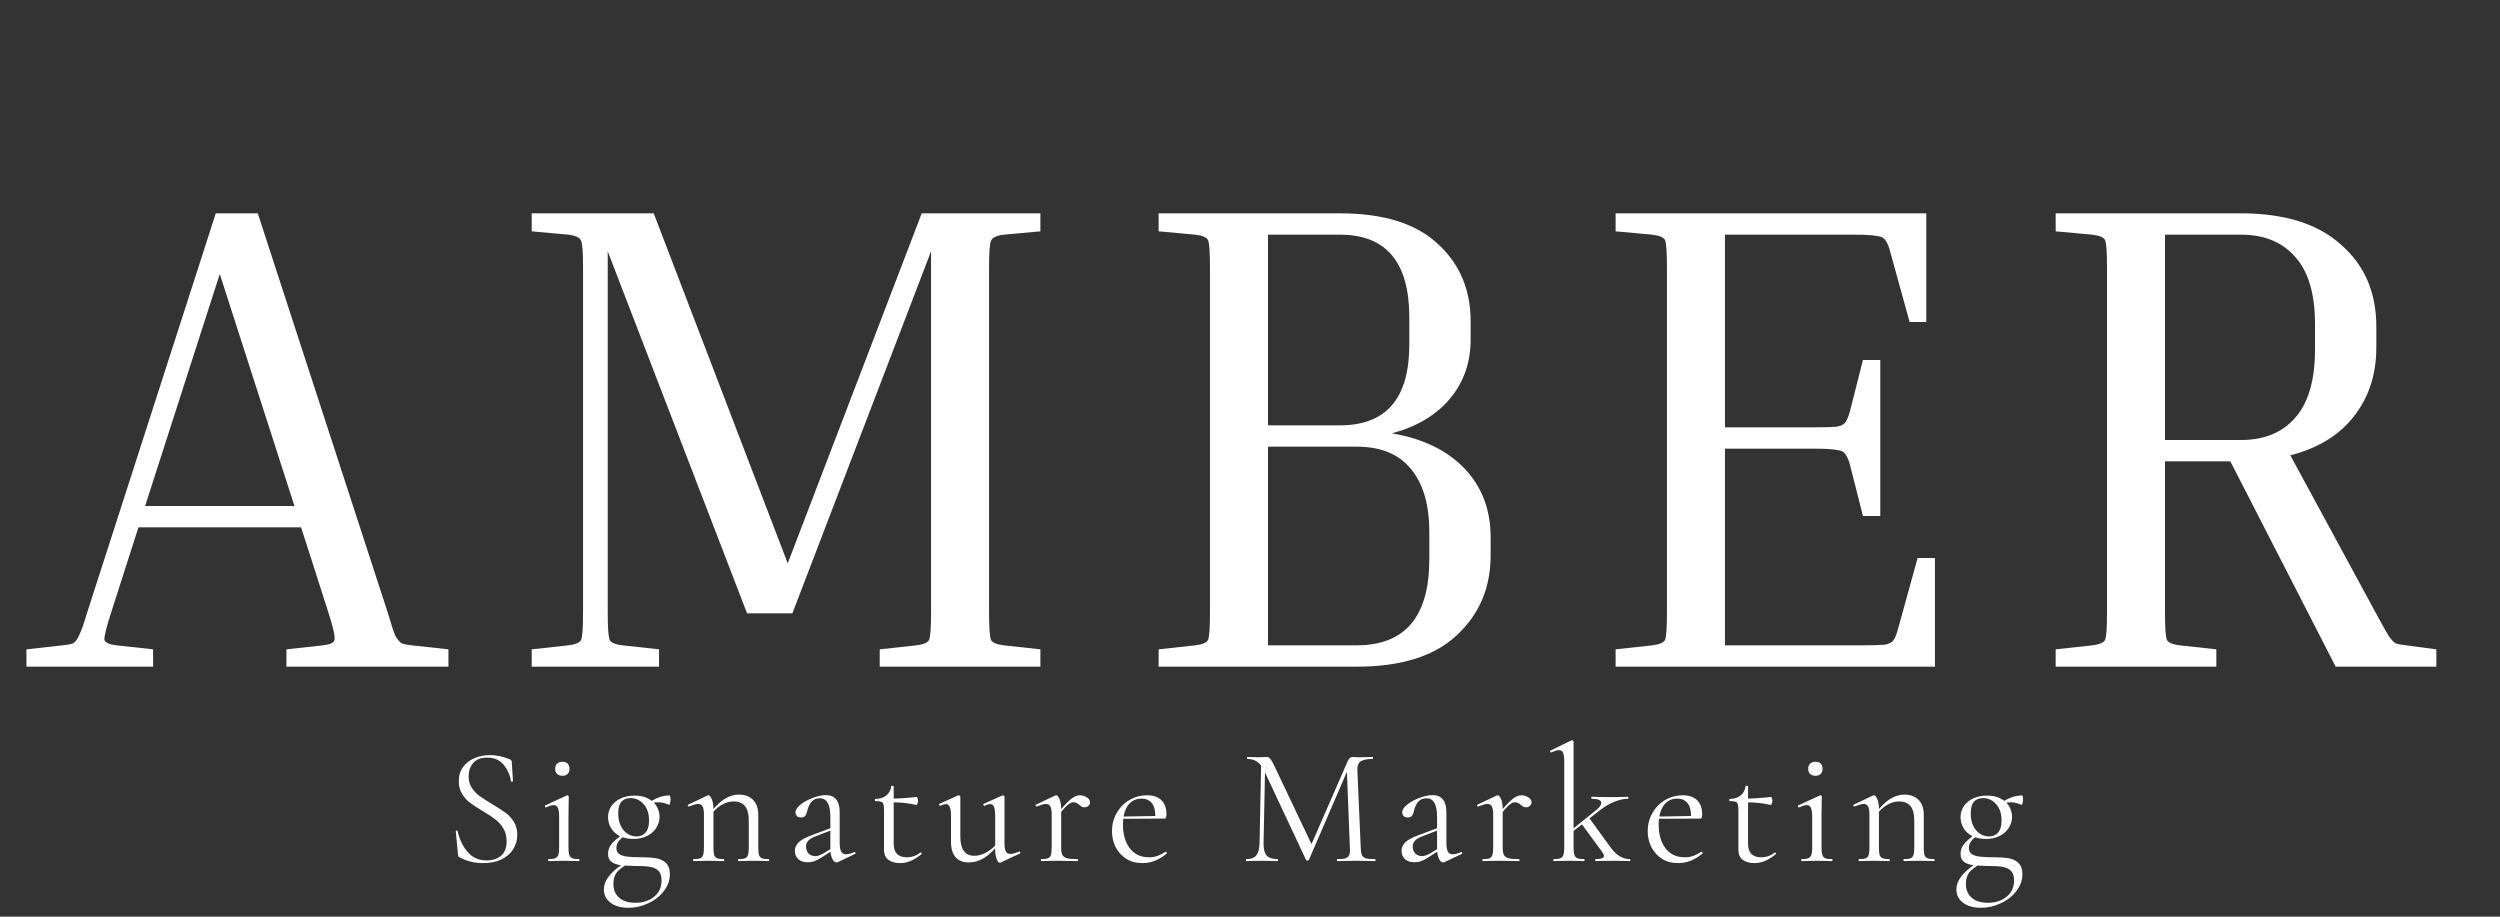 <svg width="90" height="33" viewBox="0 0 90 33" fill="none" xmlns="http://www.w3.org/2000/svg">
<rect x="0" y="0" width="90" height="33" fill="#333333" stroke="none"/>
<path d="M5.512 23.376V24H0.952V23.376L2.248 23.232C2.424 23.216 2.552 23.192 2.632 23.16C2.712 23.112 2.784 23.016 2.848 22.872C2.928 22.712 3.024 22.44 3.136 22.056L7.768 7.68H9.28L13.96 22.056C14.072 22.44 14.16 22.712 14.224 22.872C14.304 23.016 14.384 23.112 14.464 23.16C14.544 23.192 14.664 23.216 14.824 23.232L16.144 23.376V24H10.312V23.376L11.632 23.232C11.888 23.2 12.024 23.136 12.04 23.04C12.072 22.928 12 22.6 11.824 22.056L10.84 18.984H4.984L4 22.056C3.824 22.6 3.744 22.928 3.76 23.04C3.792 23.136 3.936 23.2 4.192 23.232L5.512 23.376ZM5.224 18.216H10.6L7.912 9.864L5.224 18.216ZM37.454 23.376V24H31.67V23.376L32.99 23.232C33.246 23.2 33.398 23.136 33.446 23.04C33.494 22.928 33.518 22.6 33.518 22.056V9.048L28.526 22.08H26.894L21.878 9.048V22.056C21.878 22.6 21.902 22.928 21.95 23.04C21.998 23.136 22.15 23.2 22.406 23.232L23.726 23.376V24H19.142V23.376L20.462 23.232C20.718 23.2 20.87 23.136 20.918 23.04C20.966 22.928 20.99 22.6 20.99 22.056V9.624C20.99 9.08 20.966 8.76 20.918 8.664C20.87 8.552 20.718 8.48 20.462 8.448L19.142 8.328V7.68H23.534L28.358 20.28L33.182 7.68H37.454V8.328L36.134 8.448C35.878 8.48 35.726 8.552 35.678 8.664C35.63 8.76 35.606 9.08 35.606 9.624V22.056C35.606 22.6 35.63 22.928 35.678 23.04C35.726 23.136 35.878 23.2 36.134 23.232L37.454 23.376ZM41.711 8.328V7.68H48.239C49.807 7.68 50.983 8.048 51.767 8.784C52.551 9.504 52.943 10.432 52.943 11.568V12.216C52.943 13.048 52.695 13.76 52.199 14.352C51.703 14.944 51.007 15.36 50.111 15.6C51.231 15.792 52.103 16.216 52.727 16.872C53.351 17.528 53.663 18.352 53.663 19.344V19.992C53.663 21.16 53.255 22.12 52.439 22.872C51.639 23.624 50.439 24 48.839 24H41.711V23.376L43.031 23.232C43.287 23.2 43.439 23.136 43.487 23.04C43.535 22.944 43.559 22.616 43.559 22.056V9.624C43.559 9.064 43.535 8.736 43.487 8.64C43.439 8.544 43.287 8.48 43.031 8.448L41.711 8.328ZM48.239 8.448H45.647V15.312H48.239C49.903 15.312 50.735 14.344 50.735 12.408V11.424C50.735 9.44 49.903 8.448 48.239 8.448ZM48.839 16.08H45.647V23.232H48.839C50.583 23.232 51.455 22.2 51.455 20.136V19.152C51.455 18.16 51.231 17.4 50.783 16.872C50.351 16.344 49.703 16.08 48.839 16.08ZM69.034 20.088H69.658V24H58.162V23.376L59.482 23.232C59.738 23.2 59.89 23.136 59.938 23.04C59.986 22.944 60.01 22.616 60.01 22.056V9.624C60.01 9.064 59.986 8.736 59.938 8.64C59.89 8.544 59.738 8.48 59.482 8.448L58.162 8.328V7.68H69.346V11.592H68.746L68.05 9.072C68.002 8.88 67.946 8.744 67.882 8.664C67.834 8.568 67.73 8.512 67.57 8.496C67.41 8.464 67.138 8.448 66.754 8.448H62.098V15.384H65.314C65.698 15.384 65.97 15.376 66.13 15.36C66.29 15.328 66.394 15.272 66.442 15.192C66.506 15.096 66.562 14.952 66.61 14.76L67.066 12.96H67.69V18.576H67.066L66.61 16.776C66.562 16.584 66.506 16.448 66.442 16.368C66.394 16.272 66.29 16.216 66.13 16.2C65.97 16.168 65.698 16.152 65.314 16.152H62.098V23.232H67.042C67.426 23.232 67.698 23.224 67.858 23.208C68.018 23.176 68.122 23.12 68.17 23.04C68.234 22.944 68.29 22.8 68.338 22.608L69.034 20.088ZM74.004 8.328V7.68H80.676C82.244 7.68 83.444 8.056 84.276 8.808C85.124 9.544 85.548 10.528 85.548 11.76V12.504C85.548 13.48 85.276 14.312 84.732 15C84.204 15.672 83.444 16.136 82.452 16.392L85.524 22.056C85.732 22.44 85.884 22.712 85.98 22.872C86.076 23.016 86.164 23.112 86.244 23.16C86.34 23.192 86.468 23.216 86.628 23.232L87.708 23.376V24H84.084L80.292 16.608H77.94V22.056C77.94 22.616 77.964 22.944 78.012 23.04C78.06 23.136 78.212 23.2 78.468 23.232L79.788 23.376V24H74.004V23.376L75.324 23.232C75.58 23.2 75.732 23.136 75.78 23.04C75.828 22.944 75.852 22.616 75.852 22.056V9.624C75.852 9.064 75.828 8.736 75.78 8.64C75.732 8.544 75.58 8.48 75.324 8.448L74.004 8.328ZM80.676 8.448H77.94V15.84H80.676C81.508 15.84 82.156 15.576 82.62 15.048C83.1 14.504 83.34 13.688 83.34 12.6V11.664C83.34 10.576 83.1 9.768 82.62 9.24C82.156 8.712 81.508 8.448 80.676 8.448Z" fill="white"/>
<path d="M16.87 27.952C16.87 28.108 16.908 28.244 16.984 28.36C17.06 28.476 17.152 28.574 17.26 28.654C17.368 28.73 17.52 28.828 17.716 28.948C17.924 29.072 18.086 29.176 18.202 29.26C18.318 29.344 18.416 29.452 18.496 29.584C18.58 29.712 18.622 29.866 18.622 30.046C18.622 30.238 18.574 30.412 18.478 30.568C18.382 30.724 18.24 30.848 18.052 30.94C17.868 31.028 17.646 31.072 17.386 31.072C17.078 31.072 16.796 31.002 16.54 30.862C16.52 30.85 16.506 30.836 16.498 30.82C16.494 30.804 16.49 30.78 16.486 30.748L16.408 29.932C16.404 29.916 16.412 29.906 16.432 29.902C16.456 29.898 16.47 29.904 16.474 29.92C16.534 30.204 16.652 30.452 16.828 30.664C17.004 30.872 17.236 30.976 17.524 30.976C17.724 30.976 17.892 30.922 18.028 30.814C18.168 30.702 18.238 30.526 18.238 30.286C18.238 30.106 18.198 29.95 18.118 29.818C18.038 29.686 17.94 29.578 17.824 29.494C17.712 29.406 17.558 29.304 17.362 29.188C17.17 29.072 17.018 28.972 16.906 28.888C16.798 28.804 16.706 28.698 16.63 28.57C16.554 28.442 16.516 28.292 16.516 28.12C16.516 27.92 16.568 27.75 16.672 27.61C16.78 27.466 16.918 27.36 17.086 27.292C17.258 27.22 17.44 27.184 17.632 27.184C17.868 27.184 18.102 27.232 18.334 27.328C18.394 27.348 18.424 27.382 18.424 27.43L18.466 28.114C18.466 28.134 18.454 28.144 18.43 28.144C18.41 28.144 18.398 28.136 18.394 28.12C18.366 27.912 18.282 27.72 18.142 27.544C18.002 27.364 17.8 27.274 17.536 27.274C17.312 27.274 17.144 27.34 17.032 27.472C16.924 27.6 16.87 27.76 16.87 27.952ZM19.745 31C19.737 31 19.733 30.988 19.733 30.964C19.733 30.94 19.737 30.928 19.745 30.928C19.853 30.928 19.933 30.918 19.985 30.898C20.041 30.874 20.079 30.834 20.099 30.778C20.119 30.722 20.129 30.634 20.129 30.514V29.392C20.129 29.248 20.113 29.144 20.081 29.08C20.053 29.016 20.003 28.984 19.931 28.984C19.859 28.984 19.769 29.012 19.661 29.068H19.655C19.639 29.068 19.627 29.058 19.619 29.038C19.611 29.018 19.613 29.004 19.625 28.996L20.405 28.636L20.429 28.63C20.437 28.63 20.447 28.636 20.459 28.648C20.471 28.656 20.477 28.666 20.477 28.678C20.477 28.706 20.475 28.786 20.471 28.918C20.467 29.05 20.465 29.206 20.465 29.386V30.514C20.465 30.634 20.475 30.722 20.495 30.778C20.515 30.834 20.551 30.874 20.603 30.898C20.655 30.918 20.735 30.928 20.843 30.928C20.855 30.928 20.861 30.94 20.861 30.964C20.861 30.988 20.855 31 20.843 31C20.751 31 20.677 30.998 20.621 30.994L20.297 30.988L19.973 30.994C19.917 30.998 19.841 31 19.745 31ZM20.249 27.928C20.169 27.928 20.105 27.906 20.057 27.862C20.009 27.818 19.985 27.756 19.985 27.676C19.985 27.596 20.009 27.534 20.057 27.49C20.105 27.446 20.169 27.424 20.249 27.424C20.329 27.424 20.391 27.446 20.435 27.49C20.479 27.534 20.501 27.596 20.501 27.676C20.501 27.756 20.479 27.818 20.435 27.862C20.391 27.906 20.329 27.928 20.249 27.928ZM22.628 32.68C22.352 32.68 22.134 32.618 21.974 32.494C21.818 32.374 21.74 32.216 21.74 32.02C21.74 31.66 22.046 31.306 22.658 30.958L22.724 31.036C22.516 31.14 22.356 31.248 22.244 31.36C22.136 31.476 22.082 31.63 22.082 31.822C22.082 32.03 22.15 32.194 22.286 32.314C22.426 32.438 22.622 32.5 22.874 32.5C23.15 32.5 23.376 32.426 23.552 32.278C23.728 32.134 23.816 31.94 23.816 31.696C23.816 31.536 23.776 31.418 23.696 31.342C23.62 31.27 23.518 31.224 23.39 31.204C23.266 31.184 23.09 31.174 22.862 31.174C22.642 31.17 22.466 31.16 22.334 31.144C22.202 31.128 22.094 31.088 22.01 31.024C21.93 30.964 21.89 30.87 21.89 30.742C21.89 30.614 21.928 30.5 22.004 30.4C22.084 30.3 22.212 30.184 22.388 30.052L22.454 30.106C22.358 30.182 22.29 30.252 22.25 30.316C22.21 30.38 22.19 30.45 22.19 30.526C22.19 30.618 22.22 30.688 22.28 30.736C22.34 30.784 22.436 30.818 22.568 30.838C22.704 30.854 22.896 30.862 23.144 30.862C23.324 30.862 23.482 30.874 23.618 30.898C23.754 30.918 23.87 30.972 23.966 31.06C24.066 31.152 24.116 31.288 24.116 31.468C24.116 31.684 24.046 31.884 23.906 32.068C23.766 32.256 23.58 32.404 23.348 32.512C23.12 32.624 22.88 32.68 22.628 32.68ZM22.802 30.202C22.614 30.202 22.45 30.168 22.31 30.1C22.174 30.028 22.07 29.932 21.998 29.812C21.926 29.692 21.89 29.562 21.89 29.422C21.89 29.198 21.978 29.012 22.154 28.864C22.334 28.716 22.564 28.642 22.844 28.642C23.048 28.642 23.216 28.68 23.348 28.756C23.484 28.828 23.584 28.924 23.648 29.044C23.712 29.16 23.744 29.282 23.744 29.41C23.744 29.55 23.704 29.682 23.624 29.806C23.548 29.926 23.438 30.022 23.294 30.094C23.154 30.166 22.99 30.202 22.802 30.202ZM22.916 30.112C23.052 30.112 23.16 30.066 23.24 29.974C23.324 29.878 23.366 29.734 23.366 29.542C23.366 29.294 23.302 29.098 23.174 28.954C23.046 28.806 22.888 28.732 22.7 28.732C22.56 28.732 22.45 28.776 22.37 28.864C22.294 28.952 22.256 29.09 22.256 29.278C22.256 29.458 22.288 29.612 22.352 29.74C22.416 29.864 22.498 29.958 22.598 30.022C22.702 30.082 22.808 30.112 22.916 30.112ZM23.36 28.894C23.496 28.806 23.62 28.742 23.732 28.702C23.848 28.658 23.974 28.636 24.11 28.636C24.118 28.636 24.124 28.65 24.128 28.678C24.136 28.706 24.14 28.736 24.14 28.768C24.14 28.816 24.134 28.864 24.122 28.912C24.114 28.96 24.102 28.98 24.086 28.972C24.018 28.944 23.952 28.922 23.888 28.906C23.828 28.89 23.76 28.882 23.684 28.882C23.604 28.882 23.512 28.896 23.408 28.924L23.354 29.092L23.36 28.894ZM26.584 31C26.572 31 26.566 30.988 26.566 30.964C26.566 30.94 26.572 30.928 26.584 30.928C26.692 30.928 26.772 30.918 26.824 30.898C26.876 30.874 26.91 30.834 26.926 30.778C26.946 30.722 26.956 30.634 26.956 30.514V29.542C26.956 29.302 26.91 29.128 26.818 29.02C26.73 28.908 26.592 28.852 26.404 28.852C26.256 28.852 26.106 28.898 25.954 28.99C25.806 29.082 25.678 29.208 25.57 29.368L25.546 29.296C25.722 29.06 25.896 28.886 26.068 28.774C26.24 28.662 26.418 28.606 26.602 28.606C26.822 28.606 26.992 28.67 27.112 28.798C27.236 28.922 27.298 29.102 27.298 29.338V30.514C27.298 30.634 27.306 30.722 27.322 30.778C27.342 30.834 27.378 30.874 27.43 30.898C27.482 30.918 27.562 30.928 27.67 30.928C27.682 30.928 27.688 30.94 27.688 30.964C27.688 30.988 27.682 31 27.67 31C27.578 31 27.506 30.998 27.454 30.994L27.13 30.988L26.8 30.994C26.748 30.998 26.676 31 26.584 31ZM24.97 31C24.958 31 24.952 30.988 24.952 30.964C24.952 30.94 24.958 30.928 24.97 30.928C25.078 30.928 25.158 30.918 25.21 30.898C25.262 30.874 25.296 30.834 25.312 30.778C25.332 30.722 25.342 30.634 25.342 30.514V29.326C25.342 29.19 25.326 29.092 25.294 29.032C25.262 28.972 25.208 28.942 25.132 28.942C25.068 28.942 24.96 28.972 24.808 29.032H24.796C24.78 29.032 24.768 29.024 24.76 29.008C24.756 28.988 24.762 28.974 24.778 28.966L25.474 28.636C25.482 28.632 25.494 28.63 25.51 28.63C25.546 28.63 25.584 28.676 25.624 28.768C25.664 28.86 25.684 28.978 25.684 29.122V30.514C25.684 30.634 25.692 30.722 25.708 30.778C25.728 30.834 25.764 30.874 25.816 30.898C25.868 30.918 25.948 30.928 26.056 30.928C26.068 30.928 26.074 30.94 26.074 30.964C26.074 30.988 26.068 31 26.056 31C25.964 31 25.892 30.998 25.84 30.994L25.516 30.988L25.186 30.994C25.134 30.998 25.062 31 24.97 31ZM30.163 31.036C30.147 31.044 30.131 31.048 30.115 31.048C30.055 31.048 30.003 31.002 29.959 30.91C29.915 30.818 29.893 30.696 29.893 30.544V29.41C29.893 28.962 29.767 28.738 29.515 28.738C29.379 28.738 29.275 28.784 29.203 28.876C29.135 28.964 29.089 29.066 29.065 29.182C29.049 29.258 29.025 29.318 28.993 29.362C28.965 29.406 28.913 29.428 28.837 29.428C28.773 29.428 28.723 29.41 28.687 29.374C28.655 29.338 28.639 29.296 28.639 29.248C28.639 29.152 28.701 29.056 28.825 28.96C28.949 28.864 29.097 28.784 29.269 28.72C29.441 28.656 29.595 28.624 29.731 28.624C29.895 28.624 30.019 28.676 30.103 28.78C30.187 28.884 30.229 29.034 30.229 29.23V30.352C30.229 30.492 30.247 30.594 30.283 30.658C30.319 30.722 30.377 30.754 30.457 30.754C30.537 30.754 30.637 30.728 30.757 30.676H30.769C30.785 30.676 30.795 30.686 30.799 30.706C30.803 30.722 30.797 30.734 30.781 30.742L30.163 31.036ZM29.083 31.042C28.935 31.042 28.819 31.004 28.735 30.928C28.655 30.848 28.615 30.748 28.615 30.628C28.615 30.508 28.663 30.404 28.759 30.316C28.855 30.228 29.013 30.144 29.233 30.064L29.953 29.794L29.971 29.872L29.335 30.118C29.223 30.162 29.141 30.214 29.089 30.274C29.041 30.33 29.017 30.398 29.017 30.478C29.017 30.574 29.047 30.656 29.107 30.724C29.171 30.788 29.253 30.82 29.353 30.82C29.433 30.82 29.529 30.788 29.641 30.724L30.019 30.496L30.031 30.574L29.587 30.862C29.487 30.926 29.399 30.972 29.323 31C29.247 31.028 29.167 31.042 29.083 31.042ZM32.401 31.072C32.233 31.072 32.095 31.034 31.987 30.958C31.879 30.882 31.825 30.756 31.825 30.58V29.17C31.825 29.066 31.817 28.992 31.801 28.948C31.789 28.904 31.763 28.876 31.723 28.864C31.683 28.848 31.615 28.84 31.519 28.84C31.503 28.84 31.495 28.828 31.495 28.804C31.495 28.776 31.503 28.762 31.519 28.762C31.679 28.758 31.809 28.716 31.909 28.636C32.009 28.552 32.067 28.442 32.083 28.306C32.083 28.294 32.099 28.288 32.131 28.288C32.159 28.288 32.173 28.294 32.173 28.306V30.376C32.173 30.7 32.331 30.862 32.647 30.862C32.831 30.862 32.991 30.806 33.127 30.694L33.139 30.688C33.155 30.688 33.167 30.698 33.175 30.718C33.183 30.734 33.181 30.746 33.169 30.754C33.021 30.87 32.887 30.952 32.767 31C32.651 31.048 32.529 31.072 32.401 31.072ZM32.983 28.978C32.727 28.914 32.423 28.882 32.071 28.882V28.75C32.323 28.75 32.635 28.73 33.007 28.69C33.015 28.69 33.023 28.706 33.031 28.738C33.043 28.766 33.049 28.798 33.049 28.834C33.049 28.866 33.041 28.9 33.025 28.936C33.013 28.968 32.999 28.982 32.983 28.978ZM34.872 31.048C34.672 31.048 34.516 30.986 34.404 30.862C34.292 30.734 34.236 30.55 34.236 30.31V29.392C34.236 29.236 34.222 29.124 34.194 29.056C34.166 28.984 34.12 28.948 34.056 28.948C34 28.948 33.932 28.968 33.852 29.008H33.846C33.83 29.008 33.818 28.998 33.81 28.978C33.802 28.954 33.806 28.94 33.822 28.936L34.488 28.636L34.512 28.63C34.524 28.63 34.536 28.636 34.548 28.648C34.564 28.656 34.572 28.666 34.572 28.678V30.112C34.572 30.576 34.74 30.808 35.076 30.808C35.228 30.808 35.382 30.762 35.538 30.67C35.694 30.578 35.828 30.454 35.94 30.298L35.97 30.364C35.79 30.6 35.61 30.774 35.43 30.886C35.25 30.994 35.064 31.048 34.872 31.048ZM36.162 30.358C36.162 30.494 36.178 30.592 36.21 30.652C36.242 30.712 36.296 30.742 36.372 30.742C36.44 30.742 36.546 30.714 36.69 30.658H36.702C36.718 30.658 36.728 30.668 36.732 30.688C36.74 30.704 36.736 30.716 36.72 30.724L36.018 31.054L35.994 31.06C35.954 31.06 35.916 31.014 35.88 30.922C35.844 30.83 35.826 30.71 35.826 30.562V29.392C35.826 29.232 35.812 29.118 35.784 29.05C35.76 28.982 35.714 28.948 35.646 28.948C35.59 28.948 35.522 28.968 35.442 29.008H35.436C35.42 29.008 35.408 28.998 35.4 28.978C35.396 28.954 35.402 28.94 35.418 28.936L36.084 28.636L36.102 28.63C36.114 28.63 36.126 28.636 36.138 28.648C36.154 28.656 36.162 28.666 36.162 28.678V30.358ZM38.053 29.308C38.265 29.044 38.429 28.866 38.545 28.774C38.661 28.678 38.769 28.63 38.869 28.63C38.957 28.63 39.041 28.654 39.121 28.702C39.201 28.75 39.241 28.808 39.241 28.876C39.241 28.928 39.223 28.972 39.187 29.008C39.151 29.044 39.103 29.062 39.043 29.062C39.007 29.062 38.975 29.056 38.947 29.044C38.923 29.028 38.893 29.006 38.857 28.978C38.821 28.946 38.787 28.922 38.755 28.906C38.723 28.89 38.685 28.882 38.641 28.882C38.581 28.882 38.515 28.912 38.443 28.972C38.371 29.032 38.249 29.166 38.077 29.374L38.053 29.308ZM37.489 31C37.477 31 37.471 30.988 37.471 30.964C37.471 30.94 37.477 30.928 37.489 30.928C37.597 30.928 37.677 30.918 37.729 30.898C37.781 30.874 37.815 30.834 37.831 30.778C37.851 30.722 37.861 30.634 37.861 30.514V29.326C37.861 29.19 37.845 29.092 37.813 29.032C37.781 28.972 37.727 28.942 37.651 28.942C37.587 28.942 37.479 28.972 37.327 29.032H37.315C37.299 29.032 37.287 29.024 37.279 29.008C37.275 28.988 37.281 28.974 37.297 28.966L37.993 28.636C38.001 28.632 38.013 28.63 38.029 28.63C38.065 28.63 38.103 28.676 38.143 28.768C38.183 28.86 38.203 28.978 38.203 29.122V30.514C38.203 30.634 38.217 30.722 38.245 30.778C38.277 30.834 38.333 30.874 38.413 30.898C38.493 30.918 38.617 30.928 38.785 30.928C38.801 30.928 38.809 30.94 38.809 30.964C38.809 30.988 38.801 31 38.785 31C38.657 31 38.555 30.998 38.479 30.994L38.035 30.988L37.705 30.994C37.653 30.998 37.581 31 37.489 31ZM41.129 31.072C40.897 31.072 40.699 31.018 40.535 30.91C40.371 30.802 40.245 30.66 40.157 30.484C40.073 30.308 40.031 30.12 40.031 29.92C40.031 29.684 40.087 29.468 40.199 29.272C40.311 29.072 40.463 28.916 40.655 28.804C40.851 28.688 41.065 28.63 41.297 28.63C41.521 28.63 41.693 28.69 41.813 28.81C41.933 28.93 41.993 29.098 41.993 29.314C41.993 29.37 41.987 29.41 41.975 29.434C41.967 29.458 41.949 29.47 41.921 29.47H41.585L41.591 29.362C41.591 29.162 41.547 29.01 41.459 28.906C41.371 28.802 41.251 28.75 41.099 28.75C40.887 28.75 40.721 28.834 40.601 29.002C40.485 29.17 40.427 29.4 40.427 29.692C40.427 30.04 40.509 30.322 40.673 30.538C40.837 30.754 41.067 30.862 41.363 30.862C41.483 30.862 41.585 30.846 41.669 30.814C41.757 30.782 41.855 30.732 41.963 30.664H41.969C41.981 30.664 41.991 30.672 41.999 30.688C42.011 30.7 42.013 30.712 42.005 30.724C41.733 30.956 41.441 31.072 41.129 31.072ZM40.313 29.398L41.675 29.374V29.47L40.319 29.476L40.313 29.398ZM45.404 27.388L45.548 27.4L45.488 30.346C45.484 30.558 45.52 30.708 45.596 30.796C45.672 30.884 45.806 30.928 45.998 30.928C46.006 30.928 46.01 30.94 46.01 30.964C46.01 30.988 46.006 31 45.998 31C45.886 31 45.8 30.998 45.74 30.994L45.416 30.988L45.104 30.994C45.048 30.998 44.968 31 44.864 31C44.856 31 44.852 30.988 44.852 30.964C44.852 30.94 44.856 30.928 44.864 30.928C45.032 30.928 45.152 30.884 45.224 30.796C45.3 30.704 45.34 30.554 45.344 30.346L45.404 27.388ZM49.502 30.928C49.514 30.928 49.52 30.94 49.52 30.964C49.52 30.988 49.514 31 49.502 31C49.378 31 49.28 30.998 49.208 30.994L48.794 30.988L48.41 30.994C48.346 30.998 48.256 31 48.14 31C48.132 31 48.128 30.988 48.128 30.964C48.128 30.94 48.132 30.928 48.14 30.928C48.276 30.928 48.376 30.918 48.44 30.898C48.508 30.874 48.552 30.834 48.572 30.778C48.596 30.722 48.604 30.634 48.596 30.514L48.482 27.616L48.68 27.34L47.12 30.958C47.112 30.974 47.096 30.982 47.072 30.982C47.052 30.982 47.034 30.974 47.018 30.958L45.512 27.748C45.444 27.6 45.36 27.492 45.26 27.424C45.164 27.356 45.046 27.322 44.906 27.322C44.898 27.322 44.894 27.31 44.894 27.286C44.894 27.262 44.898 27.25 44.906 27.25L45.128 27.256C45.168 27.26 45.224 27.262 45.296 27.262C45.368 27.262 45.428 27.26 45.476 27.256C45.528 27.252 45.568 27.25 45.596 27.25C45.648 27.25 45.69 27.27 45.722 27.31C45.758 27.346 45.808 27.43 45.872 27.562L47.24 30.442L47.054 30.754L48.518 27.4C48.562 27.3 48.622 27.25 48.698 27.25C48.718 27.25 48.746 27.252 48.782 27.256C48.822 27.26 48.874 27.262 48.938 27.262L49.22 27.256C49.264 27.252 49.33 27.25 49.418 27.25C49.426 27.25 49.43 27.262 49.43 27.286C49.43 27.31 49.426 27.322 49.418 27.322C49.214 27.322 49.068 27.352 48.98 27.412C48.896 27.468 48.858 27.576 48.866 27.736L48.986 30.514C48.99 30.638 49.004 30.728 49.028 30.784C49.056 30.84 49.104 30.878 49.172 30.898C49.24 30.918 49.35 30.928 49.502 30.928ZM52.004 31.036C51.988 31.044 51.972 31.048 51.956 31.048C51.896 31.048 51.844 31.002 51.8 30.91C51.756 30.818 51.734 30.696 51.734 30.544V29.41C51.734 28.962 51.608 28.738 51.356 28.738C51.22 28.738 51.116 28.784 51.044 28.876C50.976 28.964 50.93 29.066 50.906 29.182C50.89 29.258 50.866 29.318 50.834 29.362C50.806 29.406 50.754 29.428 50.678 29.428C50.614 29.428 50.564 29.41 50.528 29.374C50.496 29.338 50.48 29.296 50.48 29.248C50.48 29.152 50.542 29.056 50.666 28.96C50.79 28.864 50.938 28.784 51.11 28.72C51.282 28.656 51.436 28.624 51.572 28.624C51.736 28.624 51.86 28.676 51.944 28.78C52.028 28.884 52.07 29.034 52.07 29.23V30.352C52.07 30.492 52.088 30.594 52.124 30.658C52.16 30.722 52.218 30.754 52.298 30.754C52.378 30.754 52.478 30.728 52.598 30.676H52.61C52.626 30.676 52.636 30.686 52.64 30.706C52.644 30.722 52.638 30.734 52.622 30.742L52.004 31.036ZM50.924 31.042C50.776 31.042 50.66 31.004 50.576 30.928C50.496 30.848 50.456 30.748 50.456 30.628C50.456 30.508 50.504 30.404 50.6 30.316C50.696 30.228 50.854 30.144 51.074 30.064L51.794 29.794L51.812 29.872L51.176 30.118C51.064 30.162 50.982 30.214 50.93 30.274C50.882 30.33 50.858 30.398 50.858 30.478C50.858 30.574 50.888 30.656 50.948 30.724C51.012 30.788 51.094 30.82 51.194 30.82C51.274 30.82 51.37 30.788 51.482 30.724L51.86 30.496L51.872 30.574L51.428 30.862C51.328 30.926 51.24 30.972 51.164 31C51.088 31.028 51.008 31.042 50.924 31.042ZM53.947 29.308C54.16 29.044 54.324 28.866 54.44 28.774C54.556 28.678 54.663 28.63 54.764 28.63C54.852 28.63 54.935 28.654 55.016 28.702C55.096 28.75 55.136 28.808 55.136 28.876C55.136 28.928 55.117 28.972 55.081 29.008C55.045 29.044 54.998 29.062 54.938 29.062C54.901 29.062 54.87 29.056 54.842 29.044C54.818 29.028 54.788 29.006 54.752 28.978C54.715 28.946 54.681 28.922 54.65 28.906C54.617 28.89 54.58 28.882 54.535 28.882C54.475 28.882 54.41 28.912 54.337 28.972C54.266 29.032 54.144 29.166 53.971 29.374L53.947 29.308ZM53.383 31C53.371 31 53.365 30.988 53.365 30.964C53.365 30.94 53.371 30.928 53.383 30.928C53.492 30.928 53.572 30.918 53.623 30.898C53.675 30.874 53.709 30.834 53.725 30.778C53.745 30.722 53.755 30.634 53.755 30.514V29.326C53.755 29.19 53.739 29.092 53.708 29.032C53.675 28.972 53.621 28.942 53.545 28.942C53.481 28.942 53.373 28.972 53.221 29.032H53.209C53.194 29.032 53.181 29.024 53.173 29.008C53.169 28.988 53.175 28.974 53.191 28.966L53.888 28.636C53.895 28.632 53.907 28.63 53.923 28.63C53.959 28.63 53.998 28.676 54.038 28.768C54.078 28.86 54.097 28.978 54.097 29.122V30.514C54.097 30.634 54.111 30.722 54.139 30.778C54.172 30.834 54.227 30.874 54.307 30.898C54.388 30.918 54.511 30.928 54.679 30.928C54.696 30.928 54.703 30.94 54.703 30.964C54.703 30.988 54.696 31 54.679 31C54.551 31 54.45 30.998 54.373 30.994L53.929 30.988L53.599 30.994C53.547 30.998 53.475 31 53.383 31ZM55.935 31C55.923 31 55.917 30.988 55.917 30.964C55.917 30.94 55.923 30.928 55.935 30.928C56.043 30.928 56.123 30.918 56.175 30.898C56.227 30.874 56.263 30.834 56.283 30.778C56.303 30.718 56.313 30.63 56.313 30.514V27.412C56.313 27.268 56.299 27.164 56.271 27.1C56.243 27.036 56.193 27.004 56.121 27.004C56.061 27.004 55.969 27.032 55.845 27.088H55.833C55.821 27.088 55.811 27.078 55.803 27.058C55.795 27.038 55.799 27.026 55.815 27.022L56.565 26.656L56.595 26.65C56.607 26.65 56.619 26.656 56.631 26.668C56.643 26.676 56.649 26.686 56.649 26.698V30.514C56.649 30.634 56.659 30.722 56.679 30.778C56.699 30.834 56.735 30.874 56.787 30.898C56.839 30.918 56.919 30.928 57.027 30.928C57.039 30.928 57.045 30.94 57.045 30.964C57.045 30.988 57.039 31 57.027 31C56.935 31 56.861 30.998 56.805 30.994L56.481 30.988L56.157 30.994C56.101 30.998 56.027 31 55.935 31ZM57.441 31C57.433 31 57.429 30.988 57.429 30.964C57.429 30.94 57.433 30.928 57.441 30.928C57.641 30.928 57.741 30.89 57.741 30.814C57.741 30.778 57.723 30.734 57.687 30.682L56.925 29.644L57.207 29.44L57.987 30.514C58.187 30.79 58.417 30.928 58.677 30.928C58.689 30.928 58.695 30.94 58.695 30.964C58.695 30.988 58.689 31 58.677 31C58.585 31 58.511 30.998 58.455 30.994L58.131 30.988L57.699 30.994C57.635 30.998 57.549 31 57.441 31ZM56.517 29.926L57.453 29.17C57.581 29.07 57.645 28.982 57.645 28.906C57.645 28.806 57.531 28.756 57.303 28.756C57.291 28.756 57.285 28.744 57.285 28.72C57.285 28.696 57.291 28.684 57.303 28.684C57.411 28.684 57.493 28.686 57.549 28.69L57.987 28.696L58.389 28.69C58.441 28.686 58.513 28.684 58.605 28.684C58.617 28.684 58.623 28.696 58.623 28.72C58.623 28.744 58.617 28.756 58.605 28.756C58.457 28.756 58.293 28.792 58.113 28.864C57.933 28.936 57.753 29.044 57.573 29.188L56.541 29.998L56.517 29.926ZM60.415 31.072C60.183 31.072 59.985 31.018 59.821 30.91C59.657 30.802 59.531 30.66 59.443 30.484C59.359 30.308 59.317 30.12 59.317 29.92C59.317 29.684 59.373 29.468 59.485 29.272C59.597 29.072 59.749 28.916 59.941 28.804C60.137 28.688 60.351 28.63 60.583 28.63C60.807 28.63 60.979 28.69 61.099 28.81C61.219 28.93 61.279 29.098 61.279 29.314C61.279 29.37 61.273 29.41 61.261 29.434C61.253 29.458 61.235 29.47 61.207 29.47H60.871L60.877 29.362C60.877 29.162 60.833 29.01 60.745 28.906C60.657 28.802 60.537 28.75 60.385 28.75C60.173 28.75 60.007 28.834 59.887 29.002C59.771 29.17 59.713 29.4 59.713 29.692C59.713 30.04 59.795 30.322 59.959 30.538C60.123 30.754 60.353 30.862 60.649 30.862C60.769 30.862 60.871 30.846 60.955 30.814C61.043 30.782 61.141 30.732 61.249 30.664H61.255C61.267 30.664 61.277 30.672 61.285 30.688C61.297 30.7 61.299 30.712 61.291 30.724C61.019 30.956 60.727 31.072 60.415 31.072ZM59.599 29.398L60.961 29.374V29.47L59.605 29.476L59.599 29.398ZM63.158 31.072C62.99 31.072 62.852 31.034 62.744 30.958C62.636 30.882 62.582 30.756 62.582 30.58V29.17C62.582 29.066 62.574 28.992 62.558 28.948C62.546 28.904 62.52 28.876 62.48 28.864C62.44 28.848 62.372 28.84 62.276 28.84C62.26 28.84 62.252 28.828 62.252 28.804C62.252 28.776 62.26 28.762 62.276 28.762C62.436 28.758 62.566 28.716 62.666 28.636C62.766 28.552 62.824 28.442 62.84 28.306C62.84 28.294 62.856 28.288 62.888 28.288C62.916 28.288 62.93 28.294 62.93 28.306V30.376C62.93 30.7 63.088 30.862 63.404 30.862C63.588 30.862 63.748 30.806 63.884 30.694L63.896 30.688C63.912 30.688 63.924 30.698 63.932 30.718C63.94 30.734 63.938 30.746 63.926 30.754C63.778 30.87 63.644 30.952 63.524 31C63.408 31.048 63.286 31.072 63.158 31.072ZM63.74 28.978C63.484 28.914 63.18 28.882 62.828 28.882V28.75C63.08 28.75 63.392 28.73 63.764 28.69C63.772 28.69 63.78 28.706 63.788 28.738C63.8 28.766 63.806 28.798 63.806 28.834C63.806 28.866 63.798 28.9 63.782 28.936C63.77 28.968 63.756 28.982 63.74 28.978ZM64.855 31C64.847 31 64.843 30.988 64.843 30.964C64.843 30.94 64.847 30.928 64.855 30.928C64.963 30.928 65.043 30.918 65.095 30.898C65.151 30.874 65.189 30.834 65.209 30.778C65.229 30.722 65.239 30.634 65.239 30.514V29.392C65.239 29.248 65.223 29.144 65.191 29.08C65.163 29.016 65.113 28.984 65.041 28.984C64.969 28.984 64.879 29.012 64.771 29.068H64.765C64.749 29.068 64.737 29.058 64.729 29.038C64.721 29.018 64.723 29.004 64.735 28.996L65.515 28.636L65.539 28.63C65.547 28.63 65.557 28.636 65.569 28.648C65.581 28.656 65.587 28.666 65.587 28.678C65.587 28.706 65.585 28.786 65.581 28.918C65.577 29.05 65.575 29.206 65.575 29.386V30.514C65.575 30.634 65.585 30.722 65.605 30.778C65.625 30.834 65.661 30.874 65.713 30.898C65.765 30.918 65.845 30.928 65.953 30.928C65.965 30.928 65.971 30.94 65.971 30.964C65.971 30.988 65.965 31 65.953 31C65.861 31 65.787 30.998 65.731 30.994L65.407 30.988L65.083 30.994C65.027 30.998 64.951 31 64.855 31ZM65.359 27.928C65.279 27.928 65.215 27.906 65.167 27.862C65.119 27.818 65.095 27.756 65.095 27.676C65.095 27.596 65.119 27.534 65.167 27.49C65.215 27.446 65.279 27.424 65.359 27.424C65.439 27.424 65.501 27.446 65.545 27.49C65.589 27.534 65.611 27.596 65.611 27.676C65.611 27.756 65.589 27.818 65.545 27.862C65.501 27.906 65.439 27.928 65.359 27.928ZM68.542 31C68.53 31 68.524 30.988 68.524 30.964C68.524 30.94 68.53 30.928 68.542 30.928C68.65 30.928 68.73 30.918 68.782 30.898C68.834 30.874 68.868 30.834 68.884 30.778C68.904 30.722 68.914 30.634 68.914 30.514V29.542C68.914 29.302 68.868 29.128 68.776 29.02C68.688 28.908 68.55 28.852 68.362 28.852C68.214 28.852 68.064 28.898 67.912 28.99C67.764 29.082 67.636 29.208 67.528 29.368L67.504 29.296C67.68 29.06 67.854 28.886 68.026 28.774C68.198 28.662 68.376 28.606 68.56 28.606C68.78 28.606 68.95 28.67 69.07 28.798C69.194 28.922 69.256 29.102 69.256 29.338V30.514C69.256 30.634 69.264 30.722 69.28 30.778C69.3 30.834 69.336 30.874 69.388 30.898C69.44 30.918 69.52 30.928 69.628 30.928C69.64 30.928 69.646 30.94 69.646 30.964C69.646 30.988 69.64 31 69.628 31C69.536 31 69.464 30.998 69.412 30.994L69.088 30.988L68.758 30.994C68.706 30.998 68.634 31 68.542 31ZM66.928 31C66.916 31 66.91 30.988 66.91 30.964C66.91 30.94 66.916 30.928 66.928 30.928C67.036 30.928 67.116 30.918 67.168 30.898C67.22 30.874 67.254 30.834 67.27 30.778C67.29 30.722 67.3 30.634 67.3 30.514V29.326C67.3 29.19 67.284 29.092 67.252 29.032C67.22 28.972 67.166 28.942 67.09 28.942C67.026 28.942 66.918 28.972 66.766 29.032H66.754C66.738 29.032 66.726 29.024 66.718 29.008C66.714 28.988 66.72 28.974 66.736 28.966L67.432 28.636C67.44 28.632 67.452 28.63 67.468 28.63C67.504 28.63 67.542 28.676 67.582 28.768C67.622 28.86 67.642 28.978 67.642 29.122V30.514C67.642 30.634 67.65 30.722 67.666 30.778C67.686 30.834 67.722 30.874 67.774 30.898C67.826 30.918 67.906 30.928 68.014 30.928C68.026 30.928 68.032 30.94 68.032 30.964C68.032 30.988 68.026 31 68.014 31C67.922 31 67.85 30.998 67.798 30.994L67.474 30.988L67.144 30.994C67.092 30.998 67.02 31 66.928 31ZM71.318 32.68C71.042 32.68 70.824 32.618 70.664 32.494C70.508 32.374 70.43 32.216 70.43 32.02C70.43 31.66 70.736 31.306 71.348 30.958L71.414 31.036C71.206 31.14 71.046 31.248 70.934 31.36C70.826 31.476 70.772 31.63 70.772 31.822C70.772 32.03 70.84 32.194 70.976 32.314C71.116 32.438 71.312 32.5 71.564 32.5C71.84 32.5 72.066 32.426 72.242 32.278C72.418 32.134 72.506 31.94 72.506 31.696C72.506 31.536 72.466 31.418 72.386 31.342C72.31 31.27 72.208 31.224 72.08 31.204C71.956 31.184 71.78 31.174 71.552 31.174C71.332 31.17 71.156 31.16 71.024 31.144C70.892 31.128 70.784 31.088 70.7 31.024C70.62 30.964 70.58 30.87 70.58 30.742C70.58 30.614 70.618 30.5 70.694 30.4C70.774 30.3 70.902 30.184 71.078 30.052L71.144 30.106C71.048 30.182 70.98 30.252 70.94 30.316C70.9 30.38 70.88 30.45 70.88 30.526C70.88 30.618 70.91 30.688 70.97 30.736C71.03 30.784 71.126 30.818 71.258 30.838C71.394 30.854 71.586 30.862 71.834 30.862C72.014 30.862 72.172 30.874 72.308 30.898C72.444 30.918 72.56 30.972 72.656 31.06C72.756 31.152 72.806 31.288 72.806 31.468C72.806 31.684 72.736 31.884 72.596 32.068C72.456 32.256 72.27 32.404 72.038 32.512C71.81 32.624 71.57 32.68 71.318 32.68ZM71.492 30.202C71.304 30.202 71.14 30.168 71 30.1C70.864 30.028 70.76 29.932 70.688 29.812C70.616 29.692 70.58 29.562 70.58 29.422C70.58 29.198 70.668 29.012 70.844 28.864C71.024 28.716 71.254 28.642 71.534 28.642C71.738 28.642 71.906 28.68 72.038 28.756C72.174 28.828 72.274 28.924 72.338 29.044C72.402 29.16 72.434 29.282 72.434 29.41C72.434 29.55 72.394 29.682 72.314 29.806C72.238 29.926 72.128 30.022 71.984 30.094C71.844 30.166 71.68 30.202 71.492 30.202ZM71.606 30.112C71.742 30.112 71.85 30.066 71.93 29.974C72.014 29.878 72.056 29.734 72.056 29.542C72.056 29.294 71.992 29.098 71.864 28.954C71.736 28.806 71.578 28.732 71.39 28.732C71.25 28.732 71.14 28.776 71.06 28.864C70.984 28.952 70.946 29.09 70.946 29.278C70.946 29.458 70.978 29.612 71.042 29.74C71.106 29.864 71.188 29.958 71.288 30.022C71.392 30.082 71.498 30.112 71.606 30.112ZM72.05 28.894C72.186 28.806 72.31 28.742 72.422 28.702C72.538 28.658 72.664 28.636 72.8 28.636C72.808 28.636 72.814 28.65 72.818 28.678C72.826 28.706 72.83 28.736 72.83 28.768C72.83 28.816 72.824 28.864 72.812 28.912C72.804 28.96 72.792 28.98 72.776 28.972C72.708 28.944 72.642 28.922 72.578 28.906C72.518 28.89 72.45 28.882 72.374 28.882C72.294 28.882 72.202 28.896 72.098 28.924L72.044 29.092L72.05 28.894Z" fill="white"/>
</svg>
